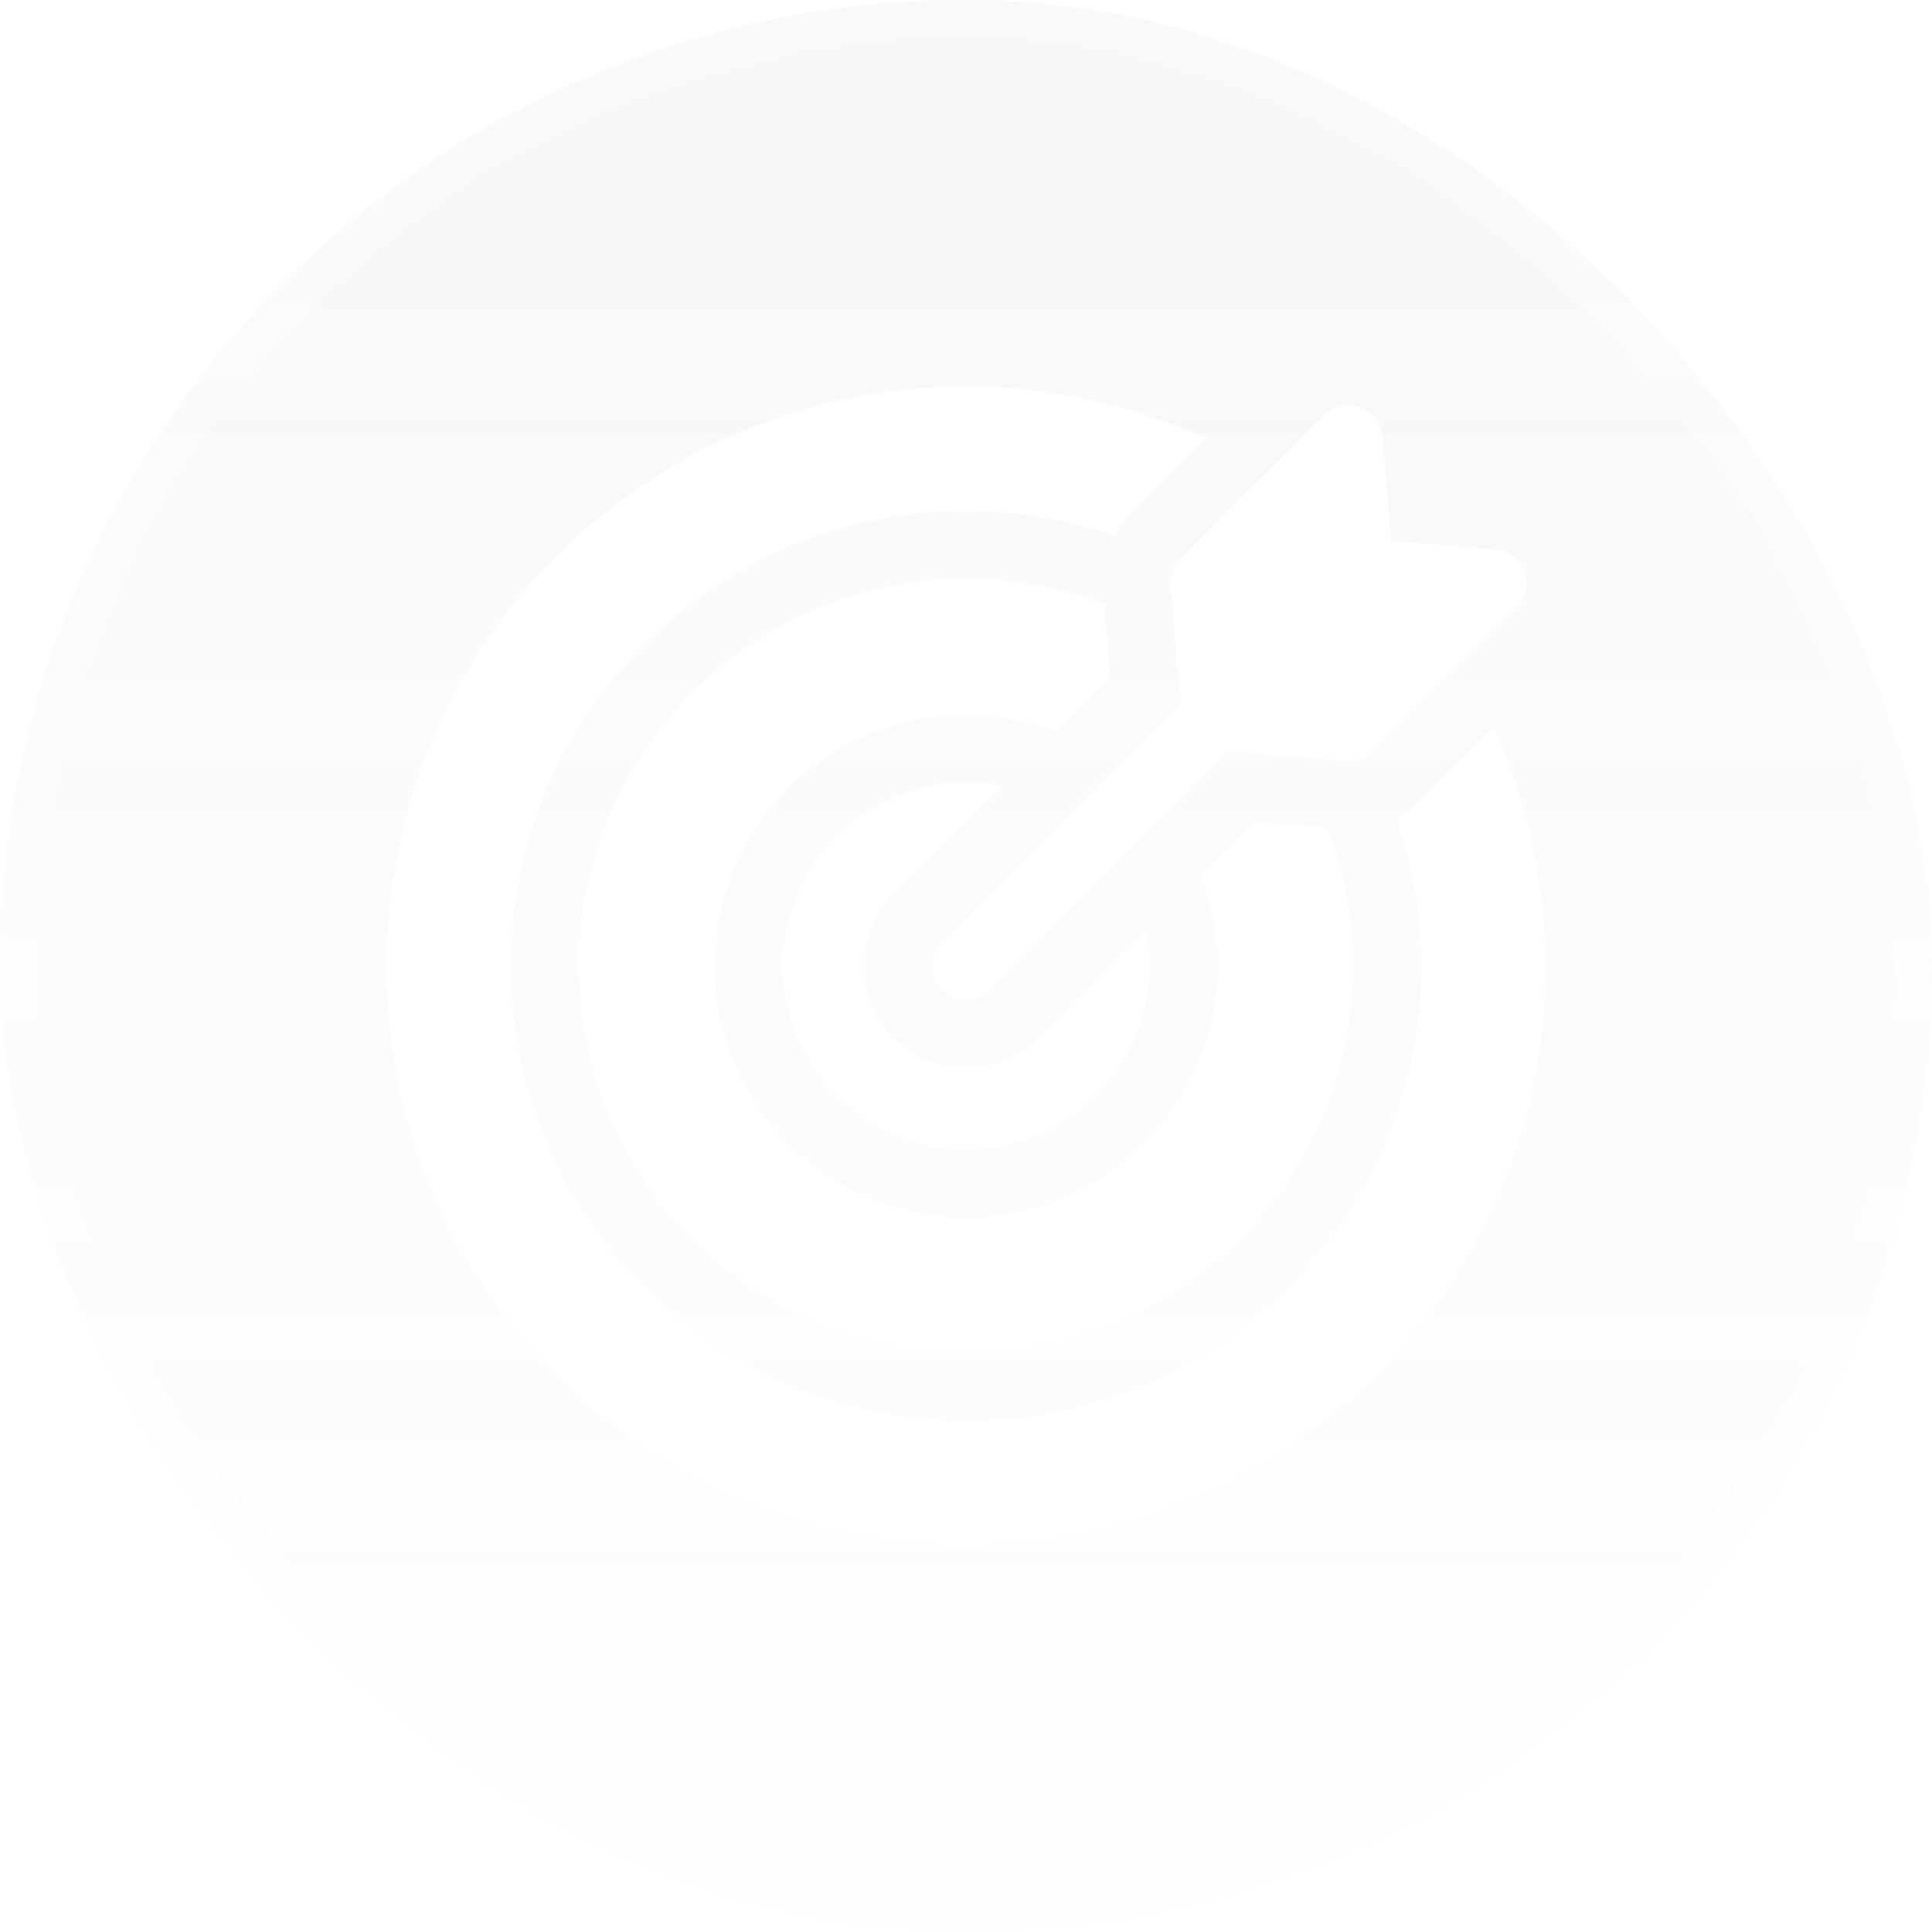 <svg width="30" height="30" viewBox="0 0 30 30" fill="none"
    xmlns="http://www.w3.org/2000/svg">
    <g filter="url(#filter0_b_1_10080)">
        <rect width="30" height="30" rx="15" fill="url(#paint0_linear_1_10080)" fill-opacity="0.09"/>
        <rect x="0.3" y="0.3" width="29.4" height="29.4" rx="14.7" stroke="url(#paint1_linear_1_10080)" stroke-width="0.6"/>
        <g clip-path="url(#clip0_1_10080)">
            <path d="M15.556 12.207C15.376 12.171 15.19 12.152 15 12.152C13.43 12.152 12.152 13.43 12.152 15C12.152 16.57 13.43 17.848 15 17.848C16.57 17.848 17.848 16.57 17.848 15C17.848 14.81 17.829 14.624 17.793 14.444L16.119 16.119C15.82 16.418 15.423 16.582 15 16.582C14.577 16.582 14.18 16.418 13.881 16.119C13.582 15.82 13.418 15.423 13.418 15C13.418 14.577 13.582 14.18 13.881 13.881L15.556 12.207Z" fill="white"/>
            <path d="M23.195 11.28L22.06 12.415C21.946 12.528 21.818 12.622 21.68 12.695C21.93 13.418 22.066 14.194 22.066 15C22.066 18.896 18.896 22.066 15 22.066C11.104 22.066 7.934 18.896 7.934 15C7.934 11.104 11.104 7.934 15 7.934C15.807 7.934 16.582 8.07 17.305 8.32C17.378 8.182 17.472 8.053 17.585 7.94L18.72 6.805C17.585 6.288 16.326 6 15 6C10.037 6 6 10.037 6 15C6 19.963 10.037 24 15 24C19.963 24 24 19.963 24 15C24 13.674 23.712 12.415 23.195 11.28Z" fill="white"/>
            <path d="M17.24 10.523L17.144 9.384C16.477 9.128 15.755 8.988 15 8.988C11.685 8.988 8.988 11.685 8.988 15C8.988 18.315 11.685 21.012 15 21.012C18.315 21.012 21.012 18.315 21.012 15C21.012 14.245 20.872 13.523 20.616 12.856L19.477 12.76L18.641 13.596C18.81 14.032 18.902 14.505 18.902 15C18.902 17.152 17.152 18.902 15 18.902C12.848 18.902 11.098 17.152 11.098 15C11.098 12.848 12.848 11.098 15 11.098C15.495 11.098 15.968 11.19 16.404 11.359L17.24 10.523Z" fill="white"/>
            <path d="M18.178 9.103L18.332 10.922L14.627 14.627C14.421 14.833 14.421 15.167 14.627 15.373C14.73 15.476 14.865 15.527 15 15.527C15.135 15.527 15.27 15.476 15.373 15.373L19.078 11.668L20.897 11.821C20.912 11.823 20.927 11.823 20.941 11.823C21.081 11.823 21.215 11.768 21.314 11.669L23.552 9.431C23.697 9.286 23.744 9.07 23.674 8.877C23.603 8.685 23.427 8.55 23.223 8.533L21.603 8.397L21.467 6.777C21.45 6.572 21.315 6.396 21.122 6.326C20.93 6.255 20.714 6.303 20.568 6.448L18.331 8.686C18.221 8.796 18.165 8.948 18.178 9.103Z" fill="white"/>
        </g>
    </g>
    <defs>
        <filter id="filter0_b_1_10080" x="-3" y="-3" width="36" height="36" filterUnits="userSpaceOnUse" color-interpolation-filters="sRGB">
            <feFlood flood-opacity="0" result="BackgroundImageFix"/>
            <feGaussianBlur in="BackgroundImageFix" stdDeviation="1.5"/>
            <feComposite in2="SourceAlpha" operator="in" result="effect1_backgroundBlur_1_10080"/>
            <feBlend mode="normal" in="SourceGraphic" in2="effect1_backgroundBlur_1_10080" result="shape"/>
        </filter>
        <linearGradient id="paint0_linear_1_10080" x1="15" y1="0" x2="15" y2="30" gradientUnits="userSpaceOnUse">
            <stop stop-color="#AAAAAA"/>
            <stop offset="1" stop-color="#DFB7FF" stop-opacity="0.33"/>
        </linearGradient>
        <linearGradient id="paint1_linear_1_10080" x1="15" y1="0" x2="15" y2="30" gradientUnits="userSpaceOnUse">
            <stop stop-color="white" stop-opacity="0.24"/>
            <stop offset="1" stop-color="white" stop-opacity="0.24"/>
        </linearGradient>
        <clipPath id="clip0_1_10080">
            <rect x="6" y="6" width="18" height="18" fill="white"/>
        </clipPath>
    </defs>
</svg>
